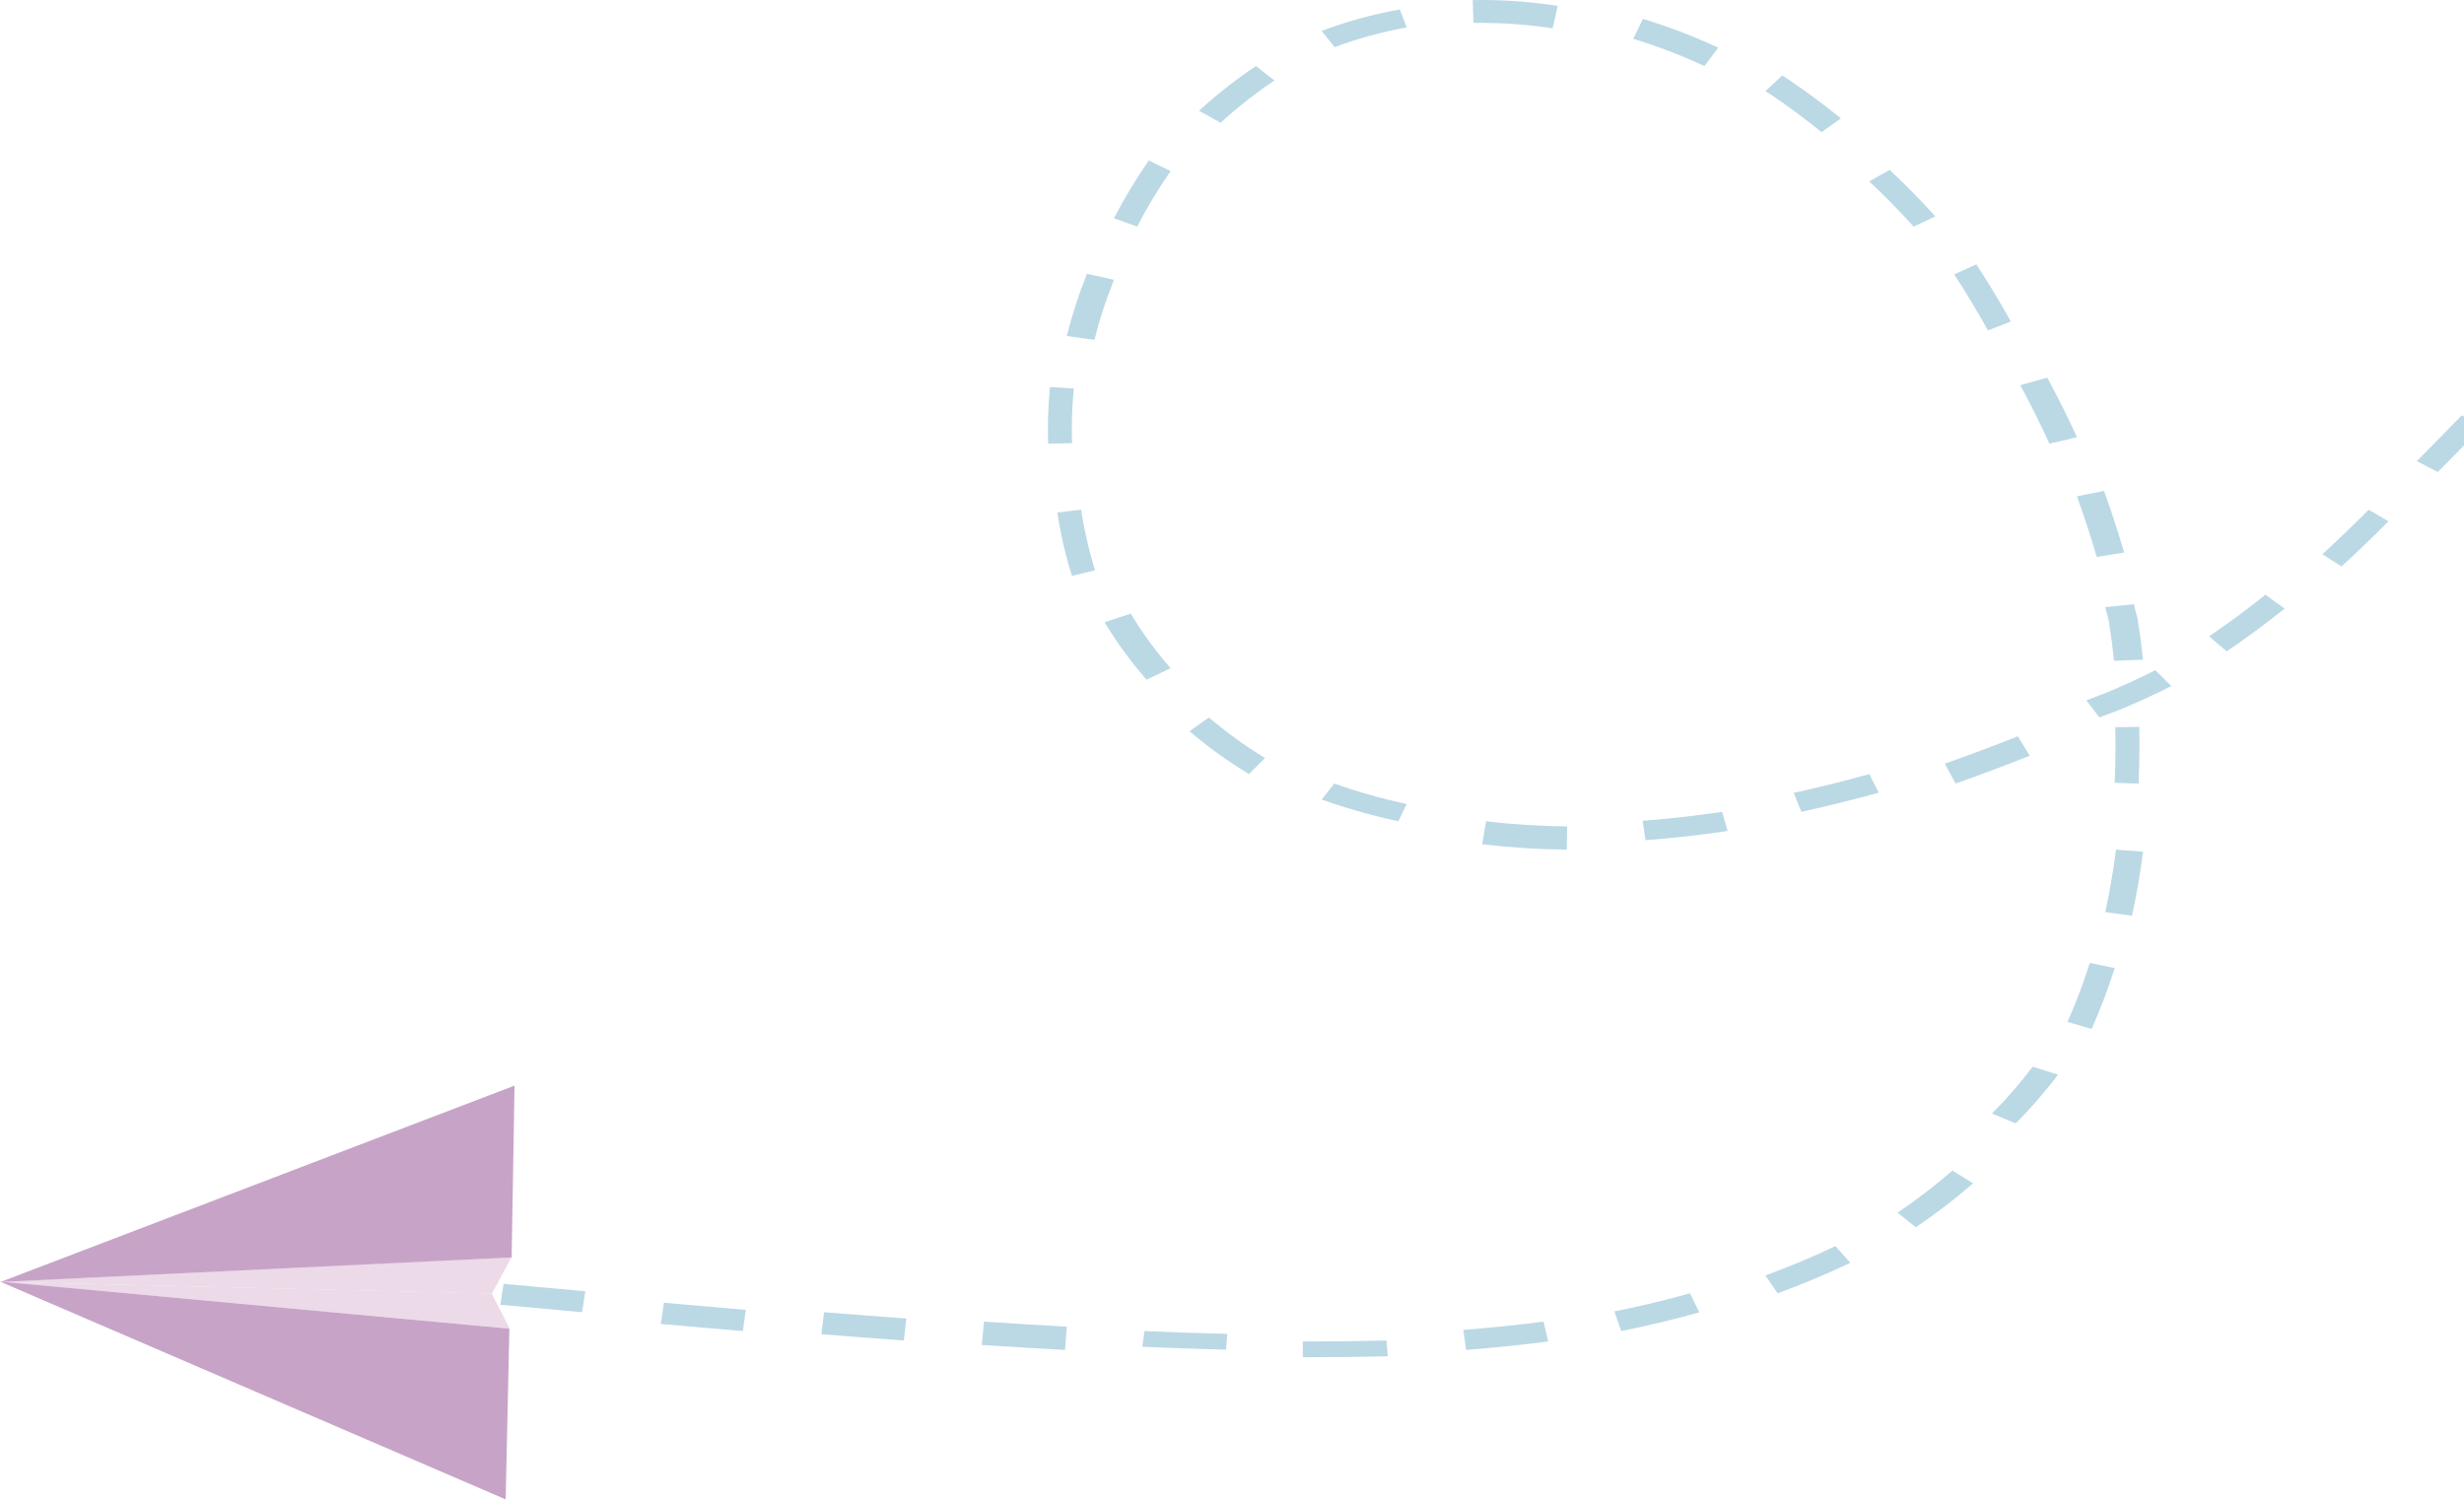 <?xml version="1.0" encoding="UTF-8" standalone="no"?>
<svg width="261px" height="159px" viewBox="0 0 261 159" version="1.1" xmlns="http://www.w3.org/2000/svg" xmlns:xlink="http://www.w3.org/1999/xlink">
    <!-- Generator: Sketch 39.1 (31720) - http://www.bohemiancoding.com/sketch -->
    <title>fly_testimonials</title>
    <desc>Created with Sketch.</desc>
    <defs></defs>
    <g id="myU" stroke="none" stroke-width="1" fill="none" fill-rule="evenodd">
        <g id="Large-Devices:-Desktops-landing-fixes-v2" transform="translate(-939, -3021)">
            <g id="users-testimonials" transform="translate(2, 2992)">
                <g id="fly_testimonials" transform="translate(936, 28)">
                    <path d="M165.467,4 C162.931,3.607 160.375,3.434 157.905,3.416 C157.626,3.416 157.347,3.416 157.076,3.425 L157,1.012 C157.33,1.006 157.65,1 157.991,1 C160.619,1 163.313,1.211 166,1.624 L165.467,4 Z M315.531,5 L314,3.203 C316.483,2.066 319.065,0.99 321.657,-7.10542736e-14 L323,1.881 C320.462,2.845 317.956,3.893 315.531,5 L315.531,5 Z M142.374,6 L141,4.276 C143.604,3.288 146.386,2.521 149.281,2 L150,3.906 C147.339,4.387 144.772,5.092 142.374,6 L142.374,6 Z M181.542,8 C179.103,6.862 176.569,5.893 174,5.113 L175.029,3 C177.747,3.823 180.435,4.853 183,6.053 L181.542,8 Z M301.745,13 L300,11.28 C302.089,9.775 304.242,8.339 306.401,7 L308,8.818 C305.892,10.127 303.783,11.528 301.745,13 L301.745,13 Z M130.287,14 L128,12.725 C129.396,11.452 130.896,10.231 132.454,9.097 C132.97,8.718 133.503,8.354 134.043,8 L136,9.525 C135.505,9.852 135.009,10.191 134.528,10.543 C133.046,11.623 131.618,12.787 130.287,14 L130.287,14 Z M193.95,15 C192.226,13.595 190.419,12.256 188.581,11.019 L188,10.648 L189.787,9 L190.422,9.406 C192.342,10.702 194.216,12.089 196,13.541 L193.95,15 Z M290.103,21 L288,19.586 C289.988,17.981 292.007,16.439 294.005,15 L296,16.502 C294.035,17.913 292.054,19.425 290.103,21 L290.103,21 Z M121.458,25 L119,24.121 C120.091,22 121.331,19.942 122.691,18 L125,19.125 C123.697,20.984 122.507,22.964 121.458,25 L121.458,25 Z M203.698,25 C202.201,23.335 200.623,21.728 199,20.212 L201.166,19 C202.834,20.556 204.461,22.213 206,23.923 L203.698,25 Z M279.387,30 L277,28.773 C278.952,27.069 280.811,25.509 282.677,24 L285,25.282 C283.155,26.77 281.321,28.315 279.387,30 L279.387,30 Z M211.575,36 C210.447,33.965 209.241,31.97 208,30.071 L210.343,29 C211.619,30.944 212.844,32.982 214,35.065 L211.575,36 Z M116.929,37 L114,36.597 C114.558,34.366 115.276,32.146 116.141,30 L119,30.639 C118.159,32.706 117.466,34.846 116.929,37 L116.929,37 Z M269.234,40 L267,38.863 C268.574,37.246 270.163,35.622 271.785,34 L274,35.163 C272.381,36.775 270.798,38.39 269.234,40 L269.234,40 Z M218.089,48 C217.122,45.895 216.09,43.811 215,41.803 L217.853,41 C218.965,43.045 220.026,45.168 221,47.313 L218.089,48 Z M112.03,48 C112.009,47.47 112,46.935 112,46.4 C112,44.943 112.075,43.462 112.225,42 L114.748,42.153 C114.607,43.565 114.532,44.994 114.532,46.4 C114.532,46.916 114.541,47.43 114.562,47.941 L112.03,48 Z M259.223,51 L257,49.848 C258.587,48.256 260.167,46.635 261.754,45 L264,46.133 C262.407,47.775 260.816,49.403 259.223,51 L259.223,51 Z M223.1,60 C222.469,57.845 221.761,55.685 221,53.578 L223.865,53 C224.647,55.144 225.366,57.342 226,59.528 L223.1,60 Z M249.028,61 L247,59.712 C248.584,58.263 250.181,56.722 251.9,55 L254,56.218 C252.259,57.966 250.631,59.529 249.028,61 L249.028,61 Z M114.551,62 C113.858,59.821 113.34,57.565 113,55.288 L115.521,55 C115.846,57.174 116.343,59.328 117,61.406 L114.551,62 Z M236.858,70 L235,68.401 C236.981,67.068 238.985,65.586 240.966,64 L243,65.469 C240.959,67.101 238.895,68.626 236.858,70 L236.858,70 Z M224.928,71 C224.79,69.618 224.601,68.206 224.382,66.8 C224.266,66.343 224.135,65.832 224,65.319 L227.025,65 C227.167,65.52 227.298,66.038 227.425,66.56 C227.662,68.039 227.847,69.472 228,70.873 L224.928,71 Z M122.452,73 C120.774,71.082 119.276,69.035 118,66.913 L120.771,66 C121.982,68.015 123.405,69.965 125,71.781 L122.452,73 Z M223.372,77 L222,75.182 C222.715,74.91 223.431,74.636 224.146,74.362 C225.857,73.653 227.606,72.852 229.31,72 L231,73.682 C229.227,74.572 227.406,75.404 225.581,76.16 C224.82,76.452 224.101,76.726 223.372,77 L223.372,77 Z M133.296,83 C131.049,81.638 128.934,80.109 127,78.455 L129.053,77 C130.878,78.563 132.882,80.008 135,81.294 L133.296,83 Z M208.151,84 L207,81.898 C209.481,81.023 212.087,80.048 214.737,79 L216,81.055 C213.313,82.12 210.672,83.111 208.151,84 L208.151,84 Z M227.529,84 L225,83.927 C225.057,82.659 225.087,81.35 225.087,80.035 C225.087,79.368 225.078,78.698 225.066,78.033 L227.598,78 C227.616,78.674 227.619,79.356 227.619,80.035 C227.619,81.374 227.589,82.706 227.529,84 L227.529,84 Z M191.81,87 L191,84.991 C193.599,84.421 196.288,83.753 199.012,83 L200,84.966 C197.22,85.734 194.466,86.42 191.81,87 L191.81,87 Z M149.122,88 C146.322,87.394 143.594,86.618 141,85.695 L142.331,84 C144.772,84.87 147.356,85.6 150,86.175 L149.122,88 Z M175.3,90 L175,87.946 C177.736,87.741 180.568,87.423 183.413,87 L184,89.021 C181.056,89.459 178.132,89.79 175.3,90 L175.3,90 Z M166.962,91 C163.934,90.968 160.927,90.777 158,90.433 L158.416,88 C161.211,88.332 164.097,88.517 167,88.544 L166.962,91 Z M226.832,98 L224,97.618 C224.47,95.485 224.854,93.26 225.14,91 L228,91.22 C227.707,93.534 227.312,95.813 226.832,98 L226.832,98 Z M222.555,110 L220,109.25 C220.888,107.249 221.683,105.148 222.368,103 L225,103.552 C224.295,105.767 223.472,107.936 222.555,110 L222.555,110 Z M214.514,120 L212,118.959 C213.558,117.394 215.006,115.725 216.313,114 L219,114.843 C217.64,116.636 216.136,118.372 214.514,120 L214.514,120 Z M203.931,131 L202,129.457 C204.059,128.07 206.01,126.57 207.809,125 L210,126.347 C208.124,127.985 206.081,129.553 203.931,131 L203.931,131 Z M189.299,138 L188,136.11 C190.567,135.173 193.062,134.127 195.405,133 L197,134.761 C194.56,135.933 191.969,137.022 189.299,138 L189.299,138 Z M62.66,140 L54,139.211 L54.343,137 L63,137.784 L62.66,140 Z M79.687,142 C76.789,141.756 73.895,141.505 71,141.247 L71.327,139 C74.214,139.257 77.105,139.506 80,139.753 L79.687,142 Z M172.73,142 L172,139.918 C174.765,139.363 177.459,138.719 180.015,138 L181,140.018 C178.363,140.763 175.575,141.428 172.73,142 L172.73,142 Z M96.738,143 C93.819,142.79 90.908,142.565 88,142.332 L88.29,140 C91.187,140.236 94.092,140.455 97,140.668 L96.738,143 Z M113.813,144 C110.87,143.843 107.932,143.662 105,143.469 L105.229,141 C108.147,141.196 111.068,141.371 114,141.531 L113.813,144 Z M156.301,144 L156,141.876 C158.915,141.651 161.774,141.357 164.498,141 L165,143.101 C162.208,143.466 159.28,143.765 156.301,144 L156.301,144 Z M130.868,143.972 C128.037,143.9 125.057,143.796 122,143.666 L122.226,142 C125.248,142.13 128.204,142.232 131,142.302 L130.868,143.972 Z M139.819,144.77 L139,144.768 L139.007,143.098 L139.819,143.098 C142.569,143.098 145.278,143.066 147.863,143 L148,144.67 C145.365,144.736 142.615,144.77 139.819,144.77 L139.819,144.77 Z" id="Fill-5" fill="#BBD8E5"></path>
                    <g id="arrow2" transform="translate(34.903, 145.165) scale(-1, 1) rotate(20) translate(-34.903, -145.165) translate(5.403, 124.165)">
                        <polygon id="Fill-133" fill="#ECDAE9" points="58.454 1.544 9.972 20.503 9.451 24.643"></polygon>
                        <polygon id="Fill-134" fill="#C7A4C7" points="58.484 1.505 16.042 41.505 9.484 24.643"></polygon>
                        <polygon id="Fill-135" fill="#ECDAE9" points="58.493 1.53 9.959 20.53 6.686 17.619"></polygon>
                        <polygon id="Fill-136" fill="#C7A4C7" points="58.451 1.56 0.168 0.639 6.681 17.639"></polygon>
                    </g>
                </g>
            </g>
        </g>
    </g>
</svg>